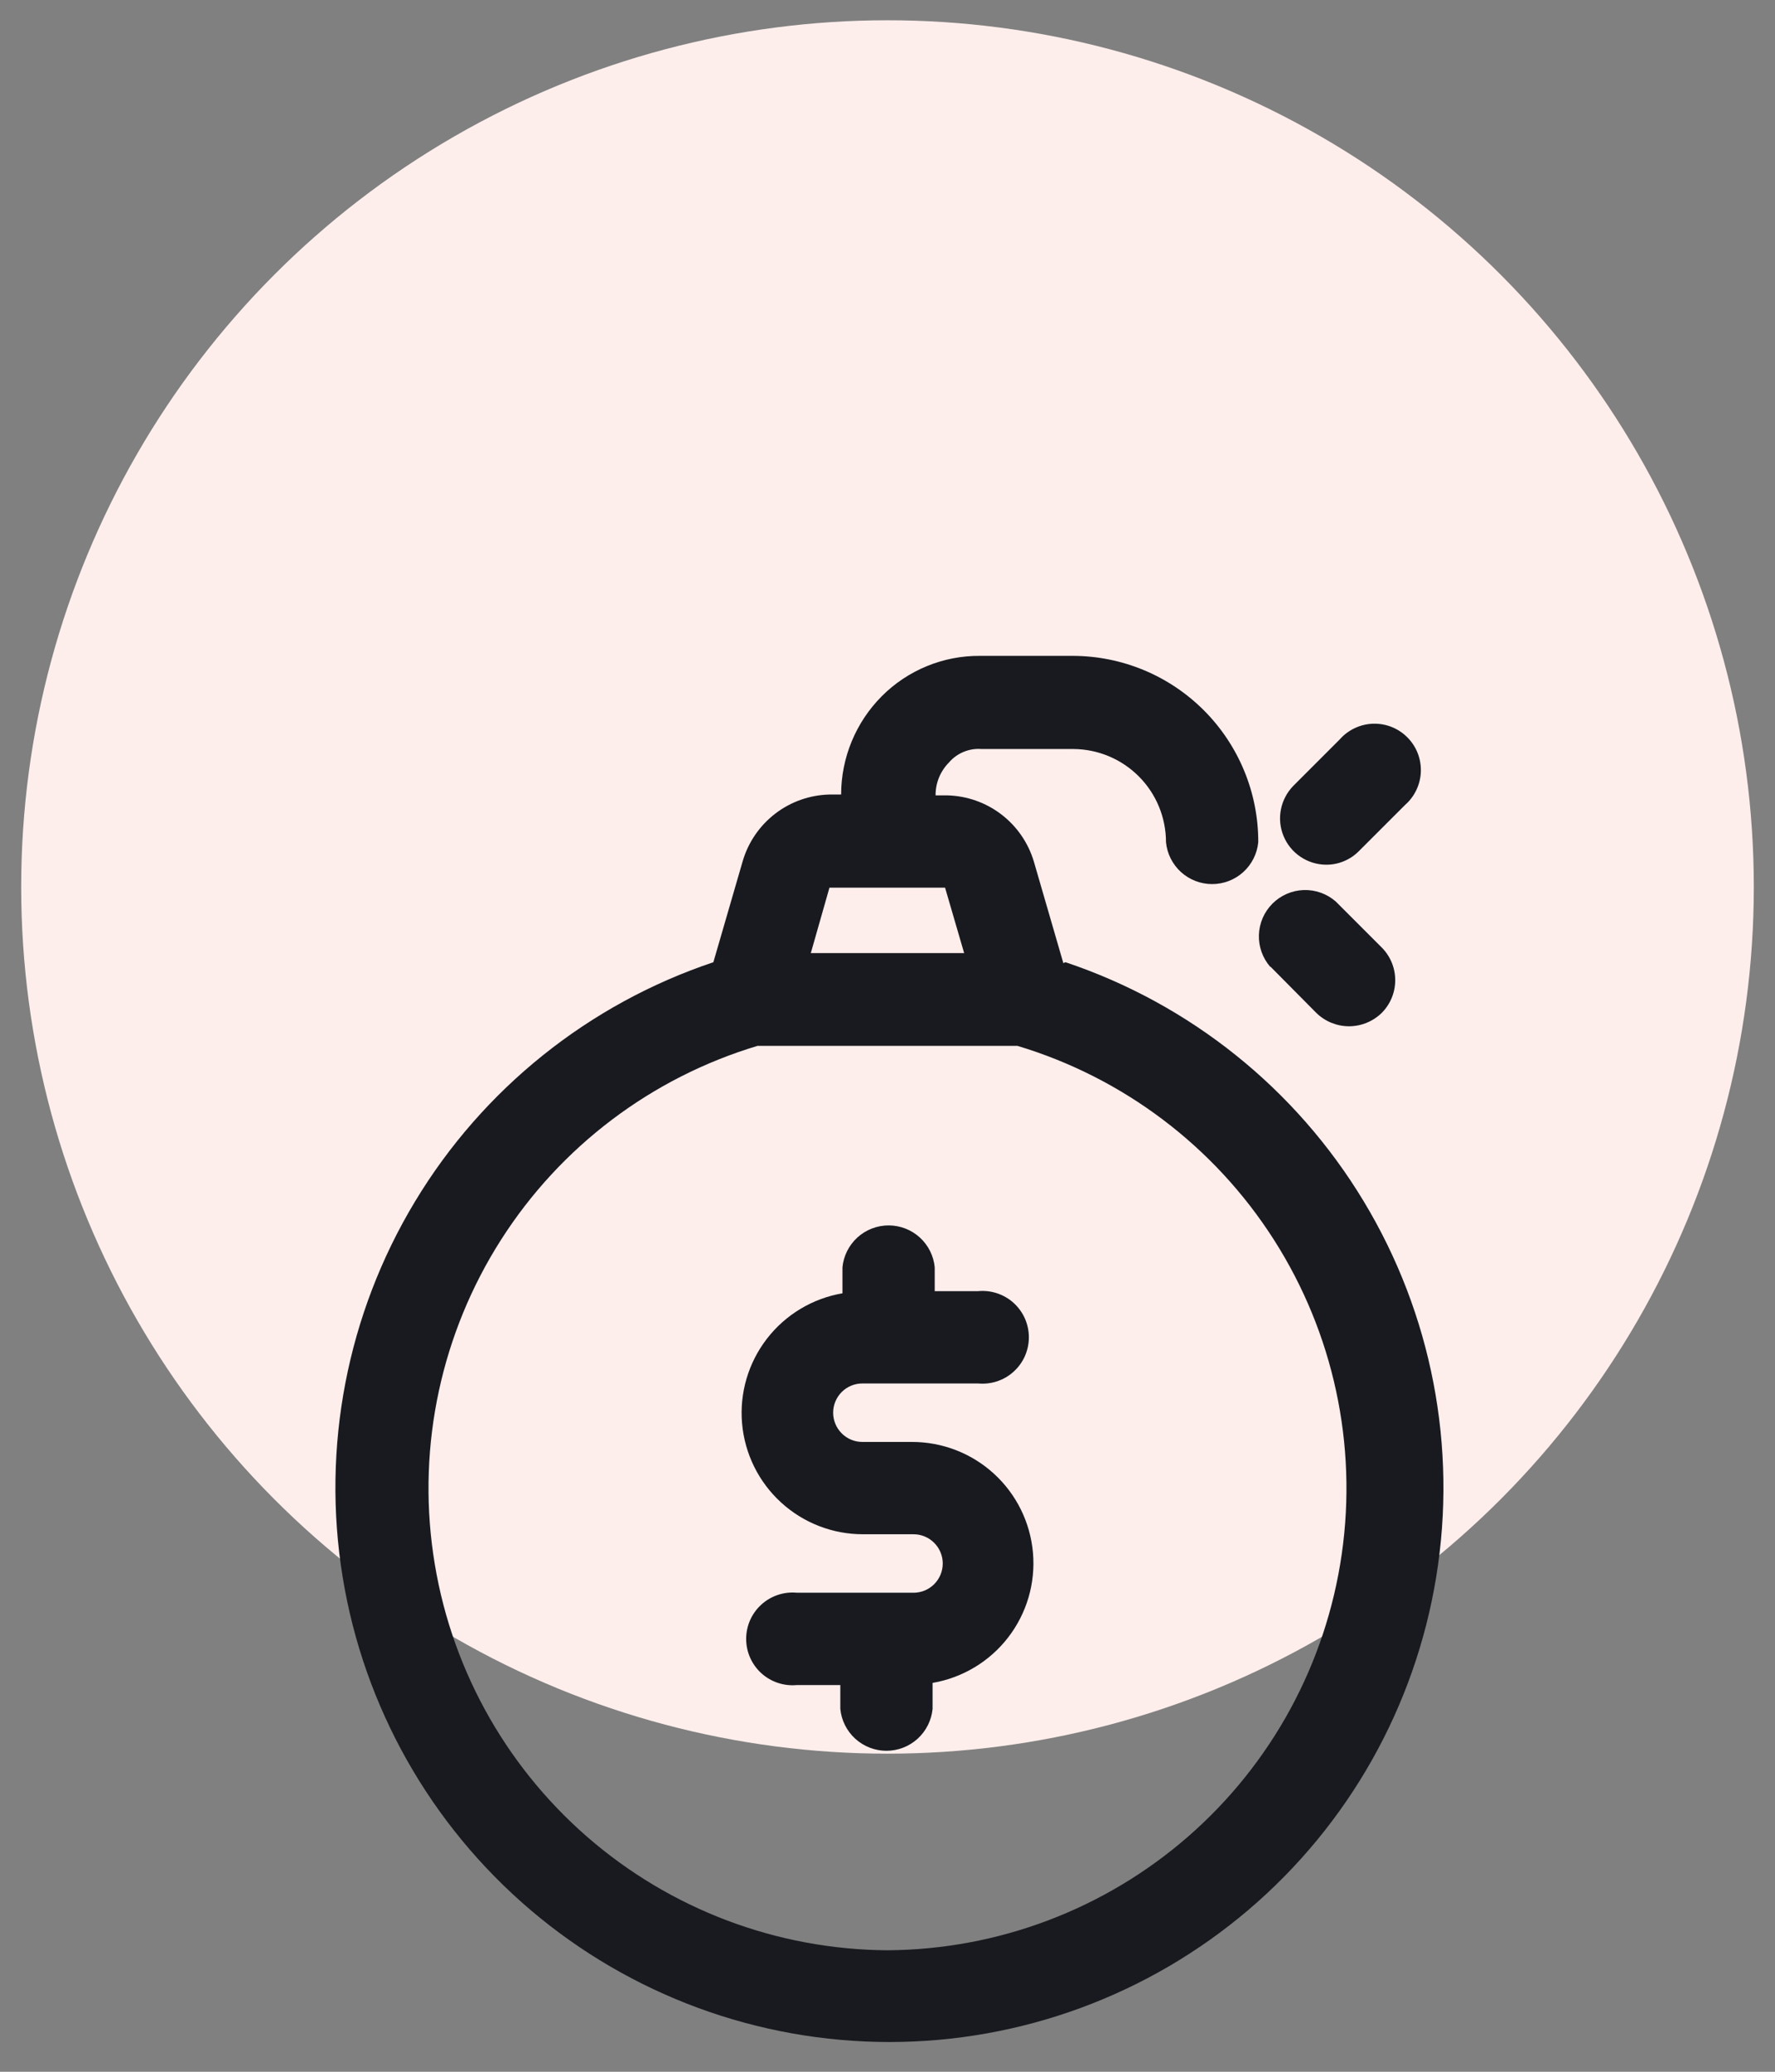 <svg width="48" height="56" viewBox="0 0 48 56" fill="none" xmlns="http://www.w3.org/2000/svg">
<rect x="0" y="0" width="48" height="56" fill="#808080" stroke="none"/>
<ellipse cx="24" cy="23.975" rx="23.427" ry="23.427" fill="#FDEEEC"/>
<g clip-path="url(#clip0_1262_681)">
<path d="M24.68 38.976H23.321C23.111 38.976 22.91 38.893 22.762 38.744C22.614 38.596 22.53 38.395 22.53 38.185C22.53 37.976 22.614 37.775 22.762 37.626C22.91 37.478 23.111 37.395 23.321 37.395H26.449C26.623 37.411 26.798 37.392 26.964 37.337C27.13 37.282 27.283 37.193 27.412 37.075C27.541 36.958 27.645 36.815 27.716 36.655C27.786 36.495 27.823 36.322 27.823 36.147C27.823 35.972 27.786 35.8 27.716 35.64C27.645 35.48 27.541 35.337 27.412 35.219C27.283 35.102 27.13 35.013 26.964 34.958C26.798 34.903 26.623 34.883 26.449 34.9H25.277V34.255C25.247 33.945 25.103 33.658 24.872 33.448C24.642 33.239 24.341 33.123 24.03 33.123C23.718 33.123 23.418 33.239 23.187 33.448C22.957 33.658 22.812 33.945 22.782 34.255V34.958C21.971 35.097 21.242 35.535 20.739 36.186C20.236 36.837 19.996 37.654 20.067 38.473C20.138 39.293 20.514 40.056 21.121 40.611C21.728 41.167 22.522 41.474 23.345 41.471H24.703C24.913 41.471 25.114 41.554 25.262 41.703C25.411 41.851 25.494 42.052 25.494 42.262C25.494 42.471 25.411 42.672 25.262 42.821C25.114 42.969 24.913 43.052 24.703 43.052H21.552C21.378 43.035 21.203 43.055 21.037 43.11C20.871 43.165 20.718 43.254 20.589 43.372C20.459 43.489 20.356 43.633 20.285 43.792C20.214 43.952 20.178 44.125 20.178 44.3C20.178 44.475 20.214 44.648 20.285 44.807C20.356 44.967 20.459 45.11 20.589 45.228C20.718 45.345 20.871 45.434 21.037 45.489C21.203 45.544 21.378 45.564 21.552 45.547H22.724V46.192C22.754 46.502 22.898 46.789 23.129 46.999C23.359 47.208 23.66 47.324 23.971 47.324C24.283 47.324 24.583 47.208 24.814 46.999C25.044 46.789 25.189 46.502 25.219 46.192V45.489C26.03 45.35 26.759 44.912 27.262 44.261C27.765 43.61 28.005 42.793 27.934 41.974C27.863 41.154 27.487 40.391 26.88 39.836C26.273 39.28 25.479 38.974 24.656 38.976H24.68Z" fill="#181A1F"/>
<path d="M28.755 26.033L27.959 23.292C27.808 22.784 27.5 22.336 27.079 22.014C26.658 21.692 26.146 21.512 25.616 21.499H25.3C25.299 21.334 25.33 21.171 25.392 21.018C25.455 20.865 25.547 20.726 25.663 20.609C25.77 20.484 25.906 20.386 26.059 20.323C26.211 20.26 26.377 20.233 26.541 20.246H29.025C29.691 20.249 30.328 20.516 30.798 20.988C31.268 21.46 31.531 22.099 31.531 22.765C31.561 23.075 31.706 23.362 31.936 23.572C32.167 23.781 32.467 23.897 32.779 23.897C33.09 23.897 33.391 23.781 33.621 23.572C33.852 23.362 33.996 23.075 34.026 22.765C34.028 22.104 33.899 21.449 33.647 20.838C33.395 20.227 33.025 19.671 32.559 19.204C32.092 18.736 31.537 18.364 30.927 18.111C30.316 17.858 29.662 17.728 29.001 17.728H26.494C26.003 17.725 25.516 17.82 25.062 18.007C24.607 18.194 24.194 18.469 23.847 18.817C23.143 19.523 22.747 20.479 22.746 21.476H22.43C21.9 21.489 21.388 21.669 20.967 21.991C20.546 22.313 20.238 22.76 20.087 23.268L19.291 26.009C15.92 27.139 13.06 29.431 11.224 32.475C9.387 35.519 8.693 39.117 9.266 42.626C9.838 46.135 11.64 49.326 14.349 51.629C17.058 53.931 20.497 55.196 24.052 55.196C27.607 55.196 31.047 53.931 33.755 51.629C36.464 49.326 38.266 46.135 38.838 42.626C39.411 39.117 38.717 35.519 36.88 32.475C35.044 29.431 32.185 27.139 28.814 26.009L28.755 26.033ZM22.43 23.994H25.557L26.073 25.763H21.926L22.43 23.994ZM23.999 52.716C21.009 52.698 18.123 51.607 15.869 49.642C13.614 47.676 12.14 44.967 11.715 42.006C11.289 39.046 11.94 36.031 13.55 33.51C15.159 30.989 17.62 29.13 20.485 28.27H27.514C30.378 29.13 32.839 30.989 34.449 33.51C36.059 36.031 36.71 39.046 36.284 42.006C35.859 44.967 34.385 47.676 32.13 49.642C29.875 51.607 26.99 52.698 23.999 52.716Z" fill="#181A1F"/>
<path d="M34.354 26.126L35.596 27.379C35.832 27.61 36.15 27.74 36.48 27.74C36.811 27.74 37.128 27.61 37.365 27.379C37.599 27.144 37.73 26.826 37.73 26.495C37.73 26.163 37.599 25.846 37.365 25.611L36.123 24.369C35.884 24.159 35.574 24.048 35.255 24.058C34.937 24.069 34.635 24.2 34.41 24.425C34.185 24.65 34.054 24.952 34.044 25.27C34.033 25.588 34.144 25.898 34.354 26.138V26.126Z" fill="#181A1F"/>
<path d="M35.865 23.373C36.028 23.374 36.19 23.342 36.34 23.279C36.491 23.217 36.628 23.126 36.743 23.01L37.997 21.757C38.126 21.644 38.23 21.506 38.303 21.351C38.377 21.195 38.417 21.027 38.423 20.856C38.428 20.684 38.399 20.514 38.336 20.354C38.273 20.195 38.178 20.05 38.056 19.929C37.935 19.807 37.79 19.712 37.631 19.649C37.471 19.586 37.301 19.557 37.129 19.562C36.958 19.568 36.79 19.608 36.635 19.682C36.48 19.755 36.341 19.859 36.228 19.988L34.975 21.241C34.803 21.417 34.686 21.639 34.639 21.88C34.591 22.121 34.616 22.371 34.71 22.598C34.803 22.825 34.962 23.02 35.165 23.157C35.368 23.295 35.608 23.37 35.853 23.373H35.865Z" fill="#181A1F"/>
</g>
<defs>
<clipPath id="clip0_1262_681">
<rect width="37.484" height="37.484" fill="white" transform="translate(5.258 17.727)"/>
</clipPath>
</defs>
</svg>
